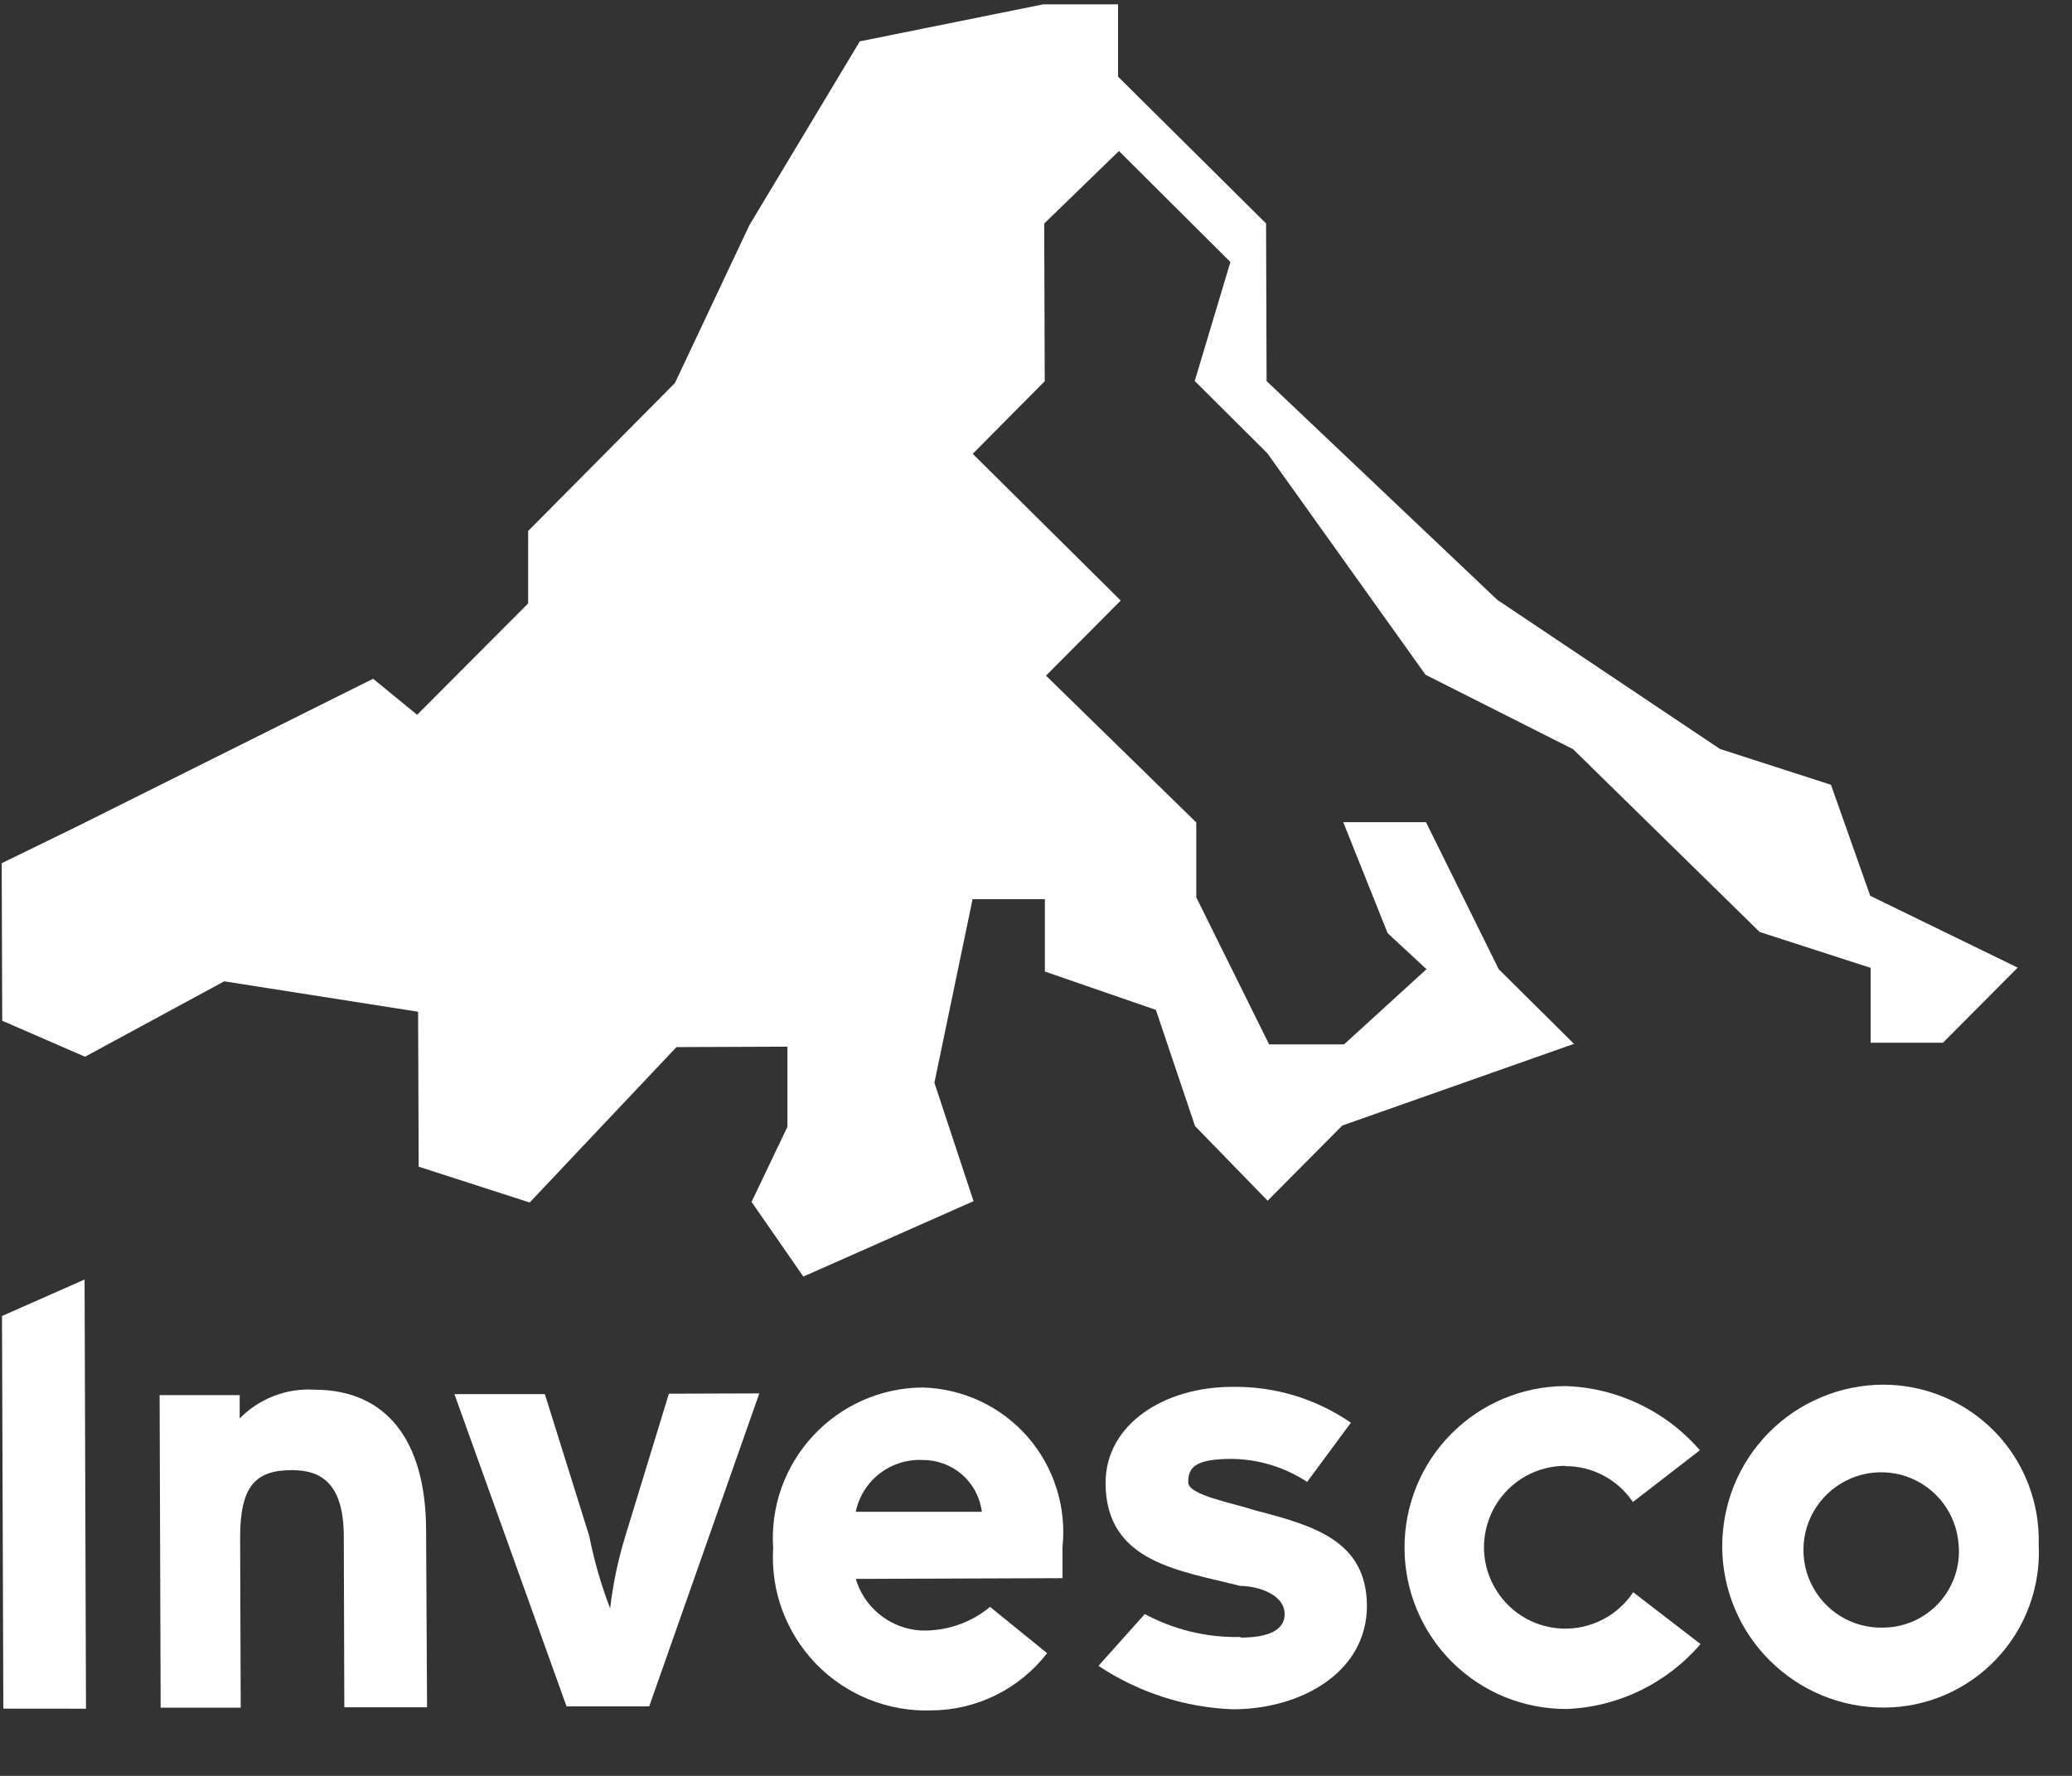 <svg width="28" height="24" viewBox="0 0 28 24" fill="none" xmlns="http://www.w3.org/2000/svg">
<rect x="0" y="0" width="28" height="24" fill="#333333" stroke="none"/>
<g id="Group 1106">
<path id="Path 1492" d="M18.139 15.211L17.13 16.227L16.149 15.218L15.62 13.648L14.12 13.13V12.152H13.143L12.627 14.633L13.156 16.233L10.856 17.252L10.156 16.243L10.641 15.228V14.145L9.141 14.151L7.158 16.251L5.658 15.767L5.65 13.673L3.03 13.262L1.149 14.281L0.03 13.795L0.023 11.666L1.033 11.173L5.042 9.173L5.637 9.66L7.137 8.155V7.176L9.121 5.176L10.127 3.043L11.619 0.559L14.097 0.059H15.109V1.036L17.109 3.02L17.116 5.15L20.234 8.107L23.243 10.122L24.743 10.606L25.273 12.106L27.266 13.077L26.256 14.092H25.279V13.08L23.779 12.595L21.258 10.125L19.264 9.119L17.125 6.124L16.145 5.149L16.627 3.541L15.121 2.041L14.111 3.021L14.118 5.152L13.145 6.133L15.145 8.116L14.135 9.131L16.166 11.115V12.127L17.15 14.114H18.163L19.277 13.098L18.752 12.611L18.152 11.111H19.27L20.253 13.098L21.27 14.107L18.139 15.211Z" fill="white"/>
<path id="Path 1493" d="M0.045 23.091L0.027 17.785L1.143 17.292L1.162 23.092L0.045 23.091Z" fill="white"/>
<path id="Path 1494" d="M5.771 23.073H4.653L4.646 20.773C4.646 20.073 4.364 19.867 3.945 19.868C3.456 19.868 3.245 20.08 3.245 20.778L3.253 23.078H2.171L2.157 18.854H3.239V19.169C3.37 19.036 3.528 18.932 3.703 18.865C3.877 18.798 4.064 18.769 4.25 18.781C5.227 18.781 5.75 19.474 5.758 20.661" fill="white"/>
<path id="Path 1495" d="M10.261 18.831L8.773 23.061H7.656L6.141 18.841H7.363L7.963 20.759C8.029 21.092 8.123 21.419 8.245 21.736C8.284 21.404 8.353 21.076 8.451 20.757L9.039 18.835" fill="white"/>
<path id="Path 1496" d="M13.268 20.431C13.244 20.237 13.149 20.058 13.002 19.929C12.854 19.8 12.665 19.73 12.469 19.731C12.259 19.721 12.053 19.786 11.887 19.914C11.721 20.043 11.607 20.226 11.564 20.431M12.585 23.115C12.297 23.125 12.01 23.074 11.743 22.967C11.475 22.859 11.233 22.697 11.032 22.491C10.831 22.284 10.675 22.038 10.574 21.768C10.473 21.498 10.431 21.21 10.448 20.922C10.43 20.645 10.468 20.367 10.561 20.106C10.655 19.845 10.8 19.605 10.989 19.402C11.178 19.198 11.406 19.036 11.66 18.924C11.914 18.812 12.188 18.753 12.466 18.751C12.735 18.758 13 18.821 13.245 18.935C13.489 19.049 13.707 19.213 13.885 19.416C14.062 19.619 14.196 19.856 14.277 20.113C14.359 20.371 14.386 20.642 14.358 20.91V21.328L11.565 21.338C11.629 21.553 11.764 21.739 11.949 21.865C12.133 21.992 12.355 22.051 12.579 22.033C12.872 22.015 13.153 21.904 13.379 21.716L14.15 22.342C13.964 22.582 13.727 22.776 13.455 22.91C13.183 23.044 12.884 23.114 12.581 23.115H12.585Z" fill="white"/>
<path id="Path 1497" d="M16.767 22.131C17.151 22.131 17.36 22.024 17.36 21.815C17.36 21.536 16.974 21.432 16.76 21.433C15.96 21.226 14.943 21.124 14.94 20.043C14.94 19.243 15.74 18.743 16.646 18.743C17.22 18.732 17.782 18.901 18.255 19.227L17.664 20.027C17.362 19.829 17.011 19.721 16.65 19.716C16.161 19.716 16.056 19.823 16.057 20.032C16.057 20.207 16.651 20.309 16.966 20.413C17.766 20.62 18.466 20.827 18.472 21.7C18.472 22.607 17.572 23.1 16.661 23.1C16.012 23.076 15.384 22.872 14.844 22.513L15.47 21.813C15.867 22.026 16.311 22.133 16.762 22.123" fill="white"/>
<path id="Path 1498" d="M21.157 19.81C20.967 19.809 20.78 19.858 20.614 19.951C20.448 20.045 20.309 20.18 20.211 20.343C20.113 20.506 20.059 20.692 20.054 20.882C20.049 21.072 20.094 21.261 20.184 21.428C20.273 21.596 20.405 21.738 20.566 21.84C20.727 21.942 20.911 22 21.102 22.009C21.292 22.018 21.481 21.977 21.651 21.891C21.821 21.805 21.965 21.677 22.07 21.518L22.98 22.218C22.755 22.481 22.478 22.695 22.166 22.846C21.854 22.998 21.515 23.083 21.169 23.096C20.882 23.097 20.598 23.041 20.332 22.933C20.067 22.824 19.827 22.664 19.623 22.462C19.213 22.054 18.981 21.5 18.98 20.921C18.978 20.342 19.205 19.787 19.613 19.376C20.021 18.965 20.576 18.734 21.154 18.732C21.501 18.743 21.841 18.826 22.154 18.976C22.467 19.125 22.745 19.337 22.972 19.599L22.066 20.299C21.966 20.15 21.831 20.027 21.672 19.943C21.514 19.858 21.337 19.814 21.157 19.814" fill="white"/>
<path id="Path 1499" d="M26.468 20.876C26.454 20.67 26.38 20.473 26.255 20.309C26.13 20.145 25.959 20.022 25.764 19.954C25.569 19.887 25.358 19.879 25.159 19.93C24.959 19.982 24.779 20.091 24.641 20.244C24.503 20.397 24.413 20.588 24.382 20.792C24.352 20.996 24.382 21.204 24.469 21.391C24.557 21.578 24.697 21.735 24.873 21.843C25.049 21.95 25.253 22.004 25.459 21.996C25.601 21.994 25.74 21.962 25.869 21.904C25.997 21.845 26.113 21.761 26.207 21.656C26.302 21.551 26.374 21.427 26.419 21.293C26.464 21.159 26.481 21.017 26.468 20.876ZM27.55 20.871C27.565 21.155 27.521 21.438 27.423 21.704C27.325 21.971 27.173 22.215 26.978 22.421C26.783 22.627 26.548 22.791 26.288 22.904C26.027 23.017 25.746 23.076 25.462 23.077C25.176 23.078 24.892 23.023 24.627 22.914C24.362 22.805 24.121 22.645 23.918 22.443C23.714 22.241 23.552 22.001 23.442 21.737C23.331 21.472 23.274 21.189 23.273 20.902C23.273 20.616 23.328 20.332 23.436 20.067C23.545 19.802 23.705 19.56 23.907 19.357C24.109 19.154 24.349 18.992 24.614 18.882C24.878 18.771 25.162 18.714 25.448 18.713C25.729 18.713 26.007 18.769 26.266 18.878C26.525 18.987 26.76 19.147 26.956 19.348C27.152 19.549 27.305 19.788 27.407 20.049C27.509 20.311 27.558 20.59 27.55 20.871Z" fill="white"/>
</g>
</svg>
